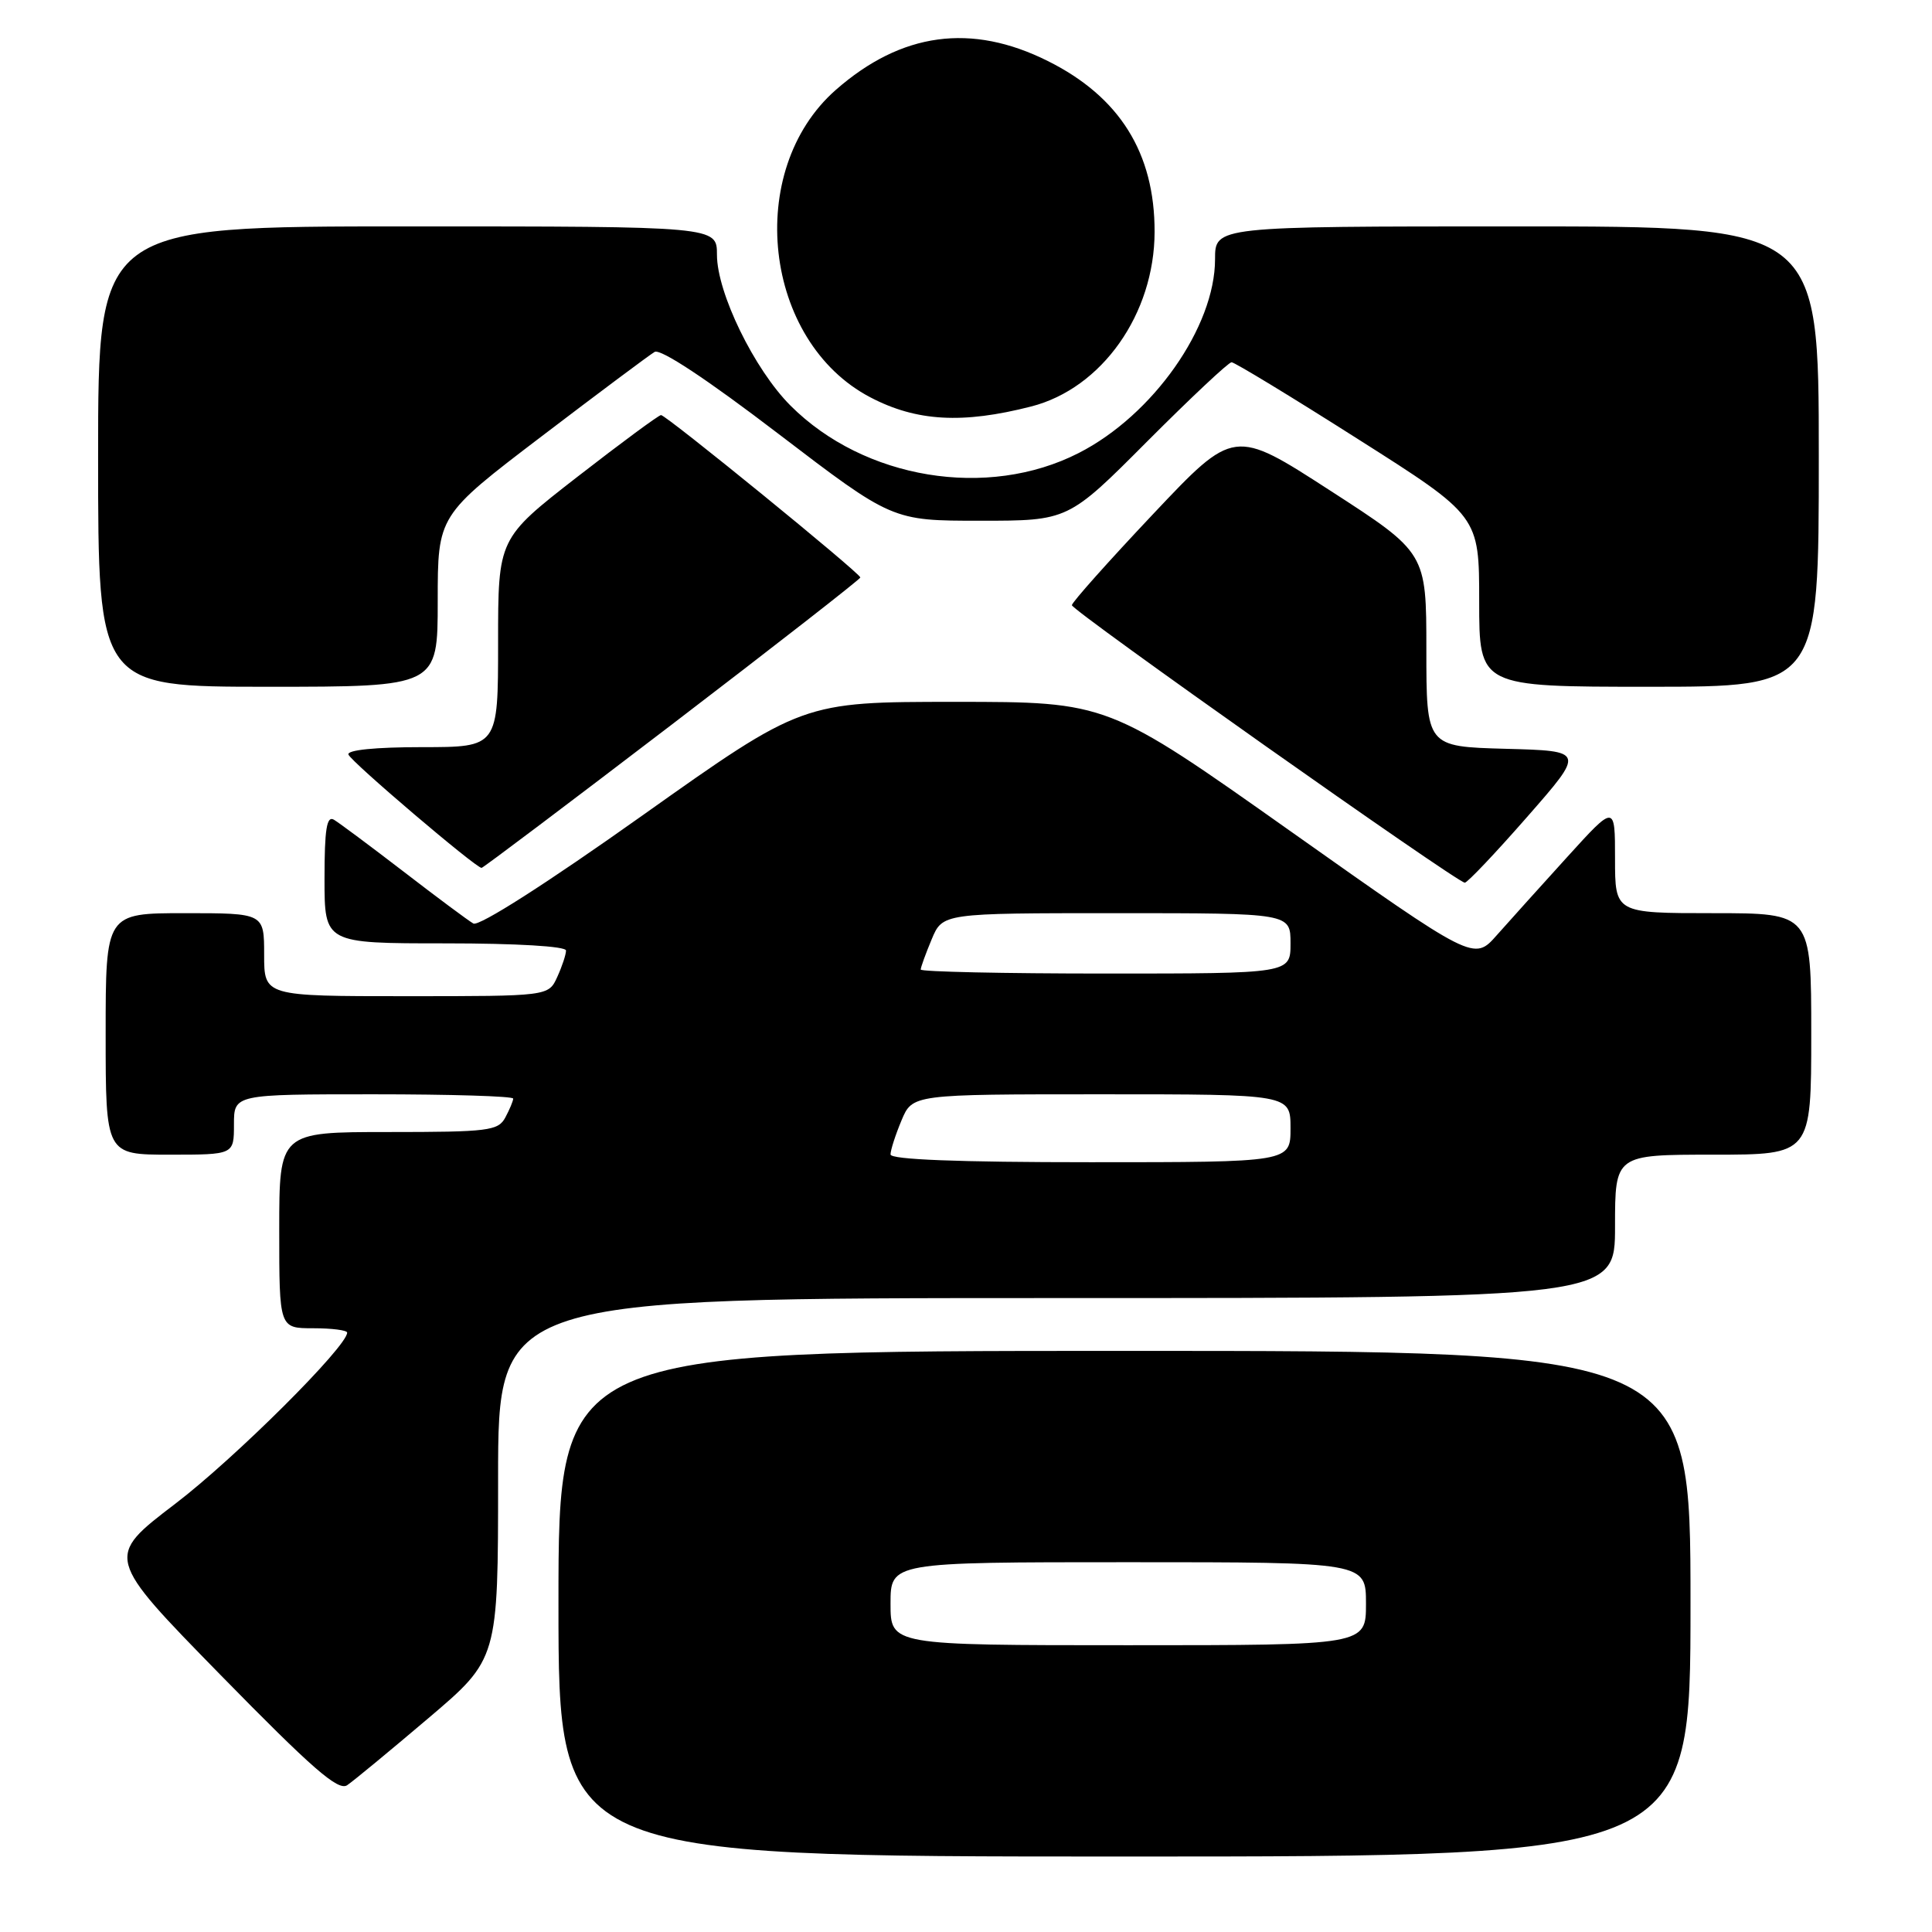 <?xml version="1.0" encoding="UTF-8" standalone="no"?>
<!DOCTYPE svg PUBLIC "-//W3C//DTD SVG 1.1//EN" "http://www.w3.org/Graphics/SVG/1.1/DTD/svg11.dtd" >
<svg xmlns="http://www.w3.org/2000/svg" xmlns:xlink="http://www.w3.org/1999/xlink" version="1.1" viewBox="0 0 256 256">
 <g >
 <path fill="currentColor"
d=" M 224.00 212.50 C 224.00 179.00 224.00 179.00 149.00 179.00 C 74.00 179.00 74.00 179.00 74.00 212.50 C 74.00 246.00 74.00 246.00 149.00 246.00 C 224.00 246.00 224.00 246.00 224.00 212.50 Z  M 56.75 227.68 C 66.00 219.83 66.00 219.83 66.00 195.91 C 66.00 172.00 66.00 172.00 140.00 172.00 C 214.00 172.00 214.00 172.00 214.00 162.50 C 214.00 153.00 214.00 153.00 227.00 153.00 C 240.00 153.00 240.00 153.00 240.00 137.00 C 240.00 121.00 240.00 121.00 227.00 121.00 C 214.00 121.00 214.00 121.00 214.00 113.79 C 214.00 106.58 214.00 106.58 207.68 113.54 C 204.20 117.37 200.00 122.04 198.33 123.92 C 195.31 127.34 195.31 127.34 171.04 110.17 C 146.77 93.00 146.77 93.00 126.55 93.00 C 106.34 93.00 106.34 93.00 85.14 108.04 C 72.44 117.06 63.45 122.80 62.72 122.37 C 62.05 121.99 57.90 118.90 53.50 115.51 C 49.10 112.13 44.94 109.03 44.25 108.62 C 43.29 108.05 43.00 109.87 43.00 116.44 C 43.00 125.00 43.00 125.00 59.00 125.00 C 68.47 125.00 75.00 125.39 75.00 125.95 C 75.00 126.48 74.48 128.05 73.84 129.45 C 72.68 132.00 72.68 132.00 53.84 132.00 C 35.00 132.00 35.00 132.00 35.00 126.50 C 35.00 121.00 35.00 121.00 24.50 121.00 C 14.00 121.00 14.00 121.00 14.00 137.00 C 14.00 153.00 14.00 153.00 22.50 153.00 C 31.00 153.00 31.00 153.00 31.00 149.00 C 31.00 145.00 31.00 145.00 49.50 145.00 C 59.67 145.00 68.00 145.25 68.00 145.57 C 68.00 145.88 67.53 147.00 66.96 148.07 C 66.01 149.84 64.74 150.00 51.46 150.00 C 37.00 150.00 37.00 150.00 37.00 163.00 C 37.00 176.00 37.00 176.00 41.50 176.00 C 43.98 176.00 46.00 176.26 46.00 176.58 C 46.00 178.42 31.11 193.25 23.22 199.26 C 13.95 206.33 13.95 206.33 29.22 221.94 C 41.37 234.35 44.81 237.35 46.00 236.55 C 46.83 235.99 51.66 232.00 56.75 227.68 Z  M 202.35 108.25 C 210.02 99.50 210.02 99.50 199.51 99.22 C 189.00 98.93 189.00 98.93 189.00 86.08 C 189.00 73.24 189.00 73.24 176.25 65.00 C 163.51 56.76 163.51 56.76 152.78 68.13 C 146.88 74.38 142.04 79.81 142.03 80.19 C 142.00 80.89 192.98 116.89 194.09 116.96 C 194.42 116.98 198.14 113.06 202.35 108.25 Z  M 89.08 95.96 C 102.79 85.48 114.00 76.73 114.00 76.52 C 114.00 75.96 88.28 55.00 87.59 55.00 C 87.29 55.00 82.30 58.68 76.52 63.17 C 66.00 71.35 66.00 71.35 66.00 85.17 C 66.00 99.00 66.00 99.00 55.92 99.00 C 49.75 99.00 45.96 99.38 46.17 99.98 C 46.48 100.91 63.04 115.00 63.81 115.00 C 64.01 115.00 75.38 106.43 89.08 95.96 Z  M 58.00 79.65 C 58.00 68.30 58.00 68.30 71.75 57.83 C 79.31 52.07 86.06 47.03 86.74 46.63 C 87.51 46.17 93.72 50.28 103.10 57.45 C 118.23 69.00 118.23 69.00 129.88 69.00 C 141.54 69.00 141.54 69.00 152.00 58.50 C 157.76 52.73 162.79 48.00 163.19 48.00 C 163.58 48.00 171.13 52.58 179.95 58.19 C 196.00 68.37 196.00 68.37 196.00 79.69 C 196.00 91.00 196.00 91.00 218.50 91.00 C 241.00 91.00 241.00 91.00 241.00 60.50 C 241.00 30.00 241.00 30.00 201.00 30.00 C 161.00 30.00 161.00 30.00 161.00 34.34 C 161.00 43.32 152.78 55.01 142.93 60.03 C 130.85 66.20 114.51 63.51 104.75 53.75 C 99.95 48.95 95.00 38.80 95.00 33.75 C 95.00 30.00 95.00 30.00 54.00 30.00 C 13.00 30.00 13.00 30.00 13.00 60.50 C 13.00 91.00 13.00 91.00 35.50 91.00 C 58.00 91.00 58.00 91.00 58.00 79.65 Z  M 136.64 53.86 C 146.01 51.46 152.97 41.60 152.99 30.72 C 153.01 20.28 148.36 12.83 138.85 8.09 C 128.71 3.02 119.44 4.28 110.75 11.91 C 98.59 22.59 101.14 45.24 115.33 52.65 C 121.44 55.85 127.55 56.19 136.64 53.86 Z  M 118.00 212.50 C 118.00 207.00 118.00 207.00 149.50 207.00 C 181.00 207.00 181.00 207.00 181.00 212.50 C 181.00 218.00 181.00 218.00 149.50 218.00 C 118.00 218.00 118.00 218.00 118.00 212.50 Z  M 118.00 152.97 C 118.00 152.40 118.65 150.38 119.45 148.47 C 120.90 145.00 120.90 145.00 145.95 145.00 C 171.00 145.00 171.00 145.00 171.00 149.50 C 171.00 154.00 171.00 154.00 144.50 154.00 C 126.95 154.00 118.00 153.65 118.00 152.97 Z  M 122.00 128.47 C 122.00 128.18 122.65 126.38 123.45 124.47 C 124.90 121.00 124.90 121.00 147.95 121.00 C 171.00 121.00 171.00 121.00 171.00 125.00 C 171.00 129.00 171.00 129.00 146.50 129.00 C 133.03 129.00 122.00 128.76 122.00 128.47 Z "/>
</g>
</svg>